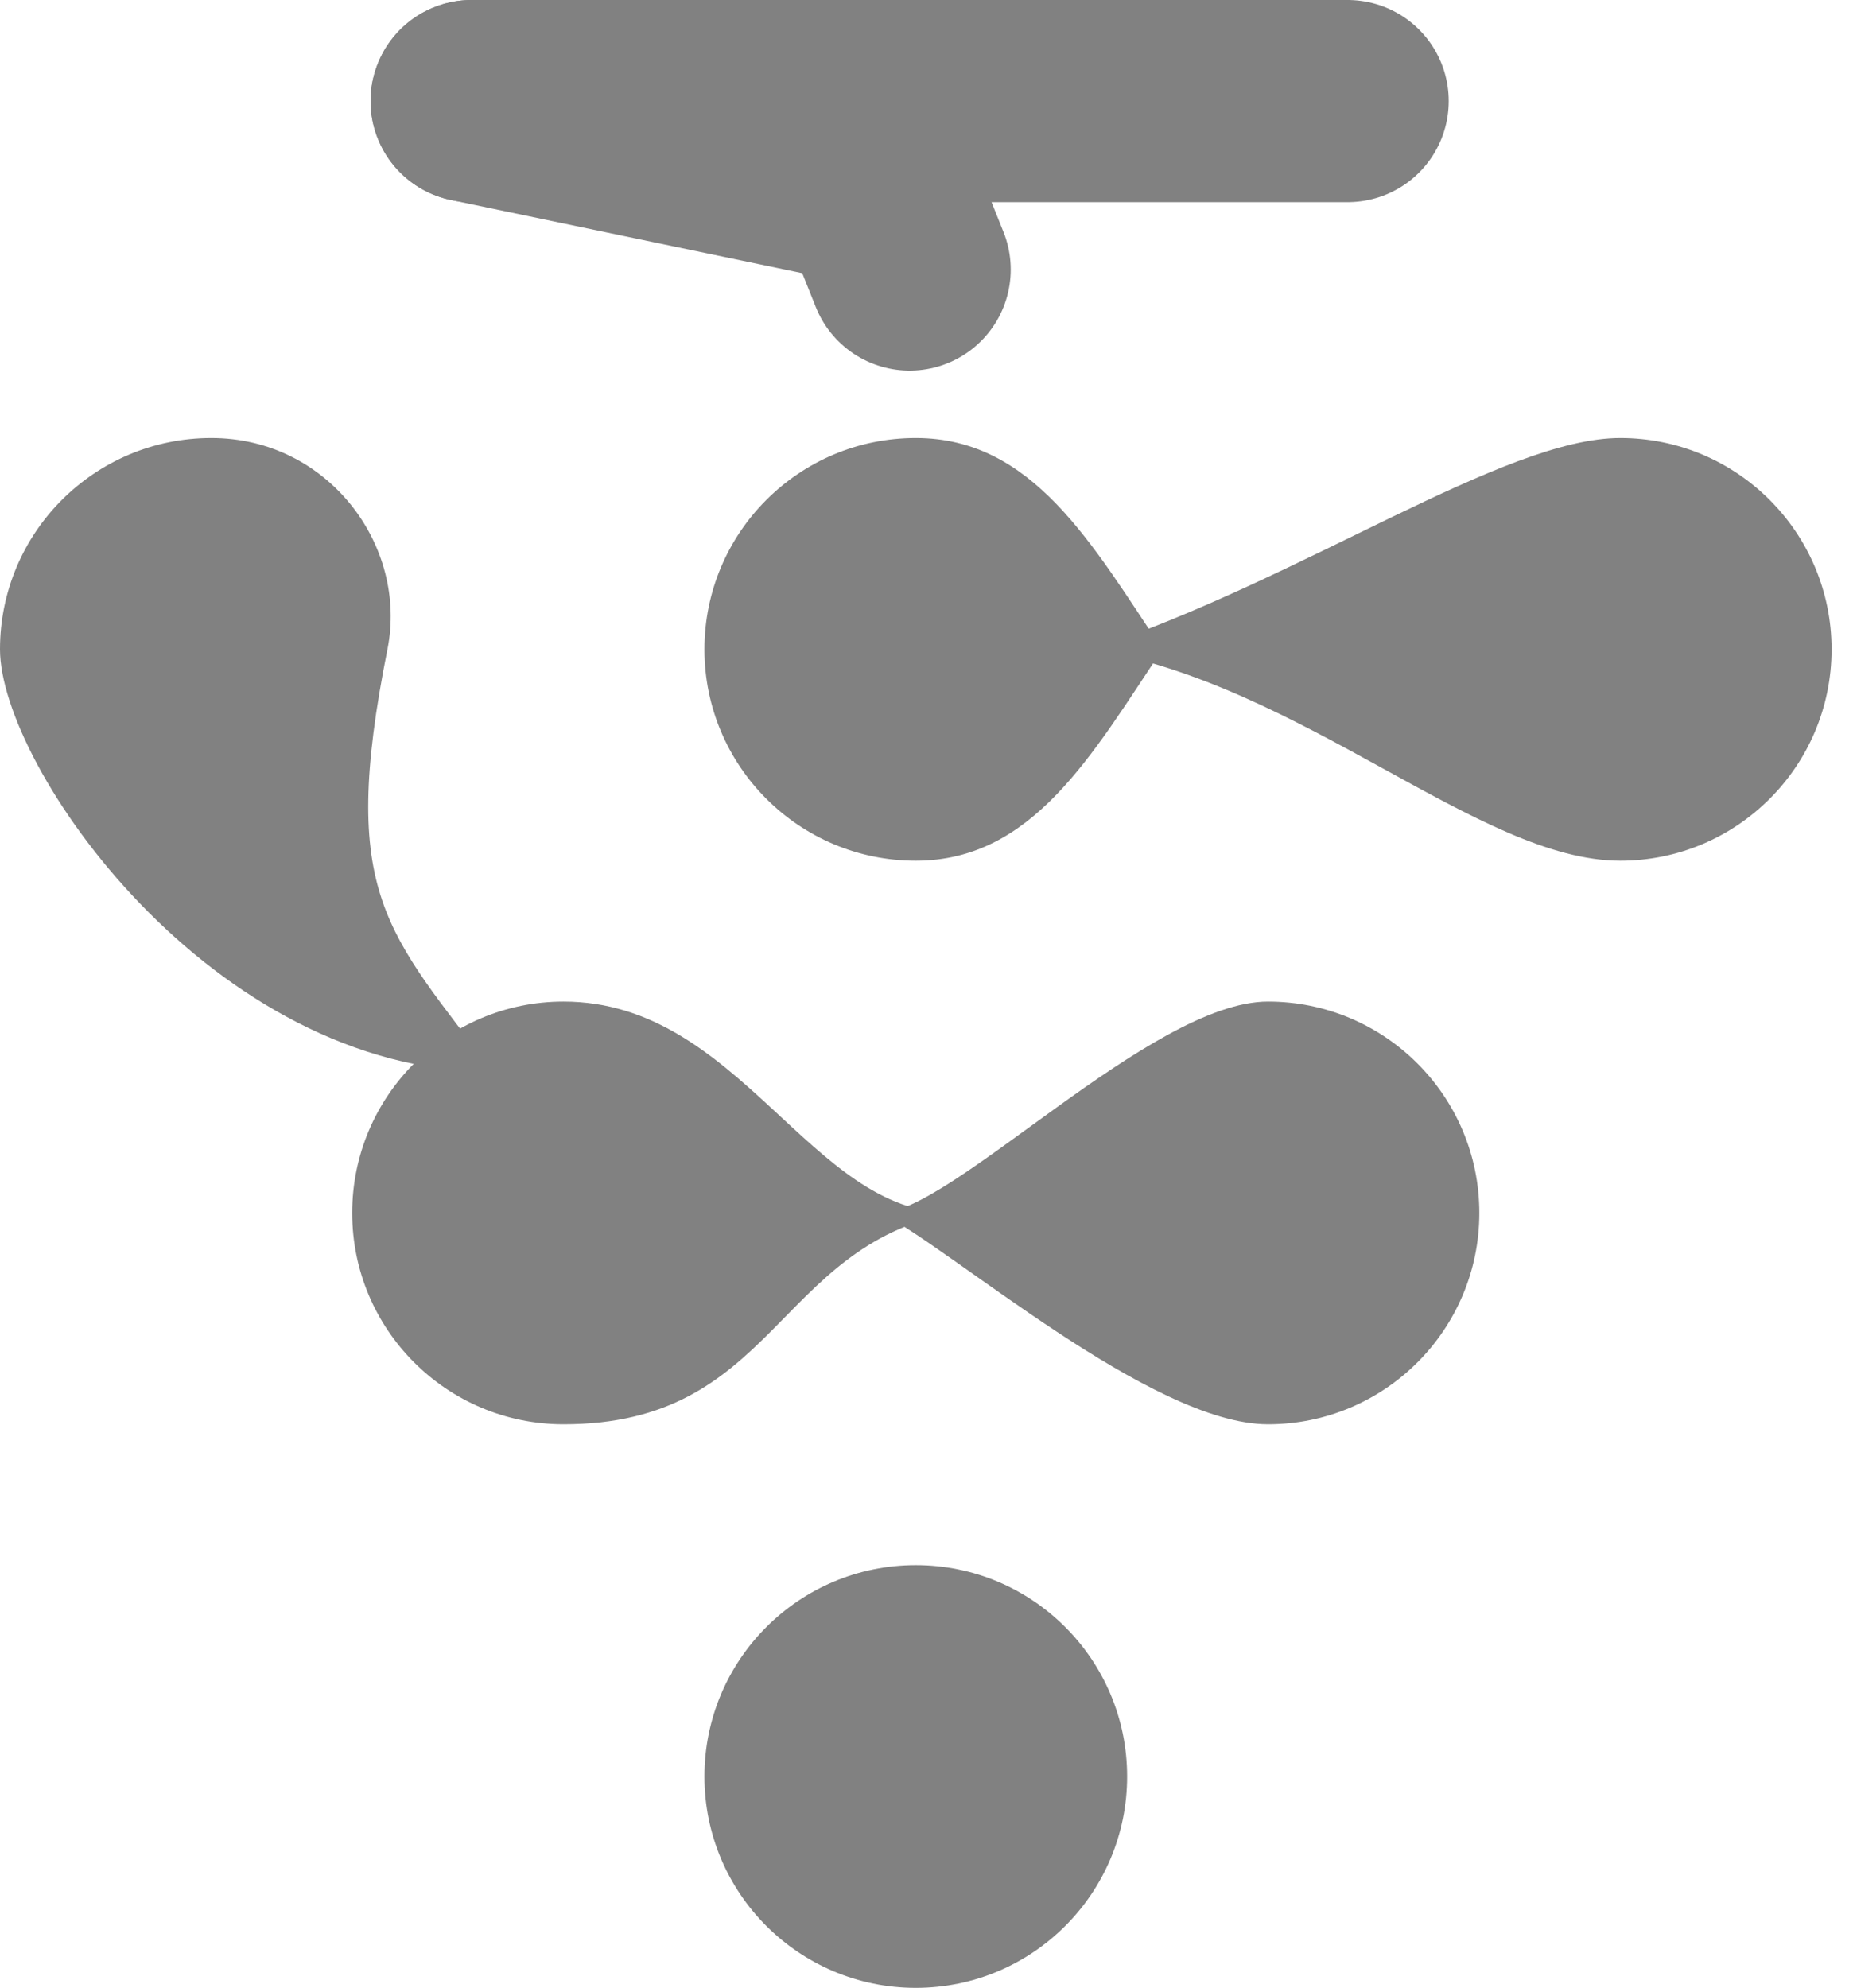 <svg width="55" height="59" viewBox="0 0 55 59" fill="none" xmlns="http://www.w3.org/2000/svg">
<path d="M11.5 19.273C10.036 26.591 11.5 27.636 14.636 31.818C6.273 31.818 0 22.737 0 19.273C0 15.808 2.808 13 6.273 13C9.737 13 12.115 16.197 11.5 19.273Z" fill="#818181"/>
<ellipse cx="27.182" cy="52.727" rx="6.273" ry="6.273" fill="#818181"/>
<path d="M43.909 36C43.909 39.464 41.101 42.273 37.636 42.273C34.172 42.273 28.227 37.045 26.136 36C28.227 36 34.172 29.727 37.636 29.727C41.101 29.727 43.909 32.536 43.909 36Z" fill="#818181"/>
<path d="M28.227 36C23 37.045 23 42.273 16.727 42.273C13.263 42.273 10.454 39.464 10.454 36C10.454 32.536 13.263 29.727 16.727 29.727C21.954 29.727 24.046 36 28.227 36Z" fill="#818181"/>
<path d="M54.364 19.273C54.364 22.737 51.555 25.546 48.091 25.546C43.909 25.546 38.682 20.318 32.409 19.273C38.682 17.182 44.627 13 48.091 13C51.555 13 54.364 15.808 54.364 19.273Z" fill="#818181"/>
<path d="M34.5 19.273C32.409 22.409 30.646 25.546 27.182 25.546C23.718 25.546 20.909 22.737 20.909 19.273C20.909 15.808 23.718 13 27.182 13C30.646 13 32.409 16.136 34.5 19.273Z" fill="#818181"/>
<path d="M27 8L26 5.5L14 3" stroke="#818181" stroke-width="6" stroke-linecap="round"/>
<line x1="14" y1="3" x2="40" y2="3" stroke="#818181" stroke-width="6" stroke-linecap="round"/>
</svg>
